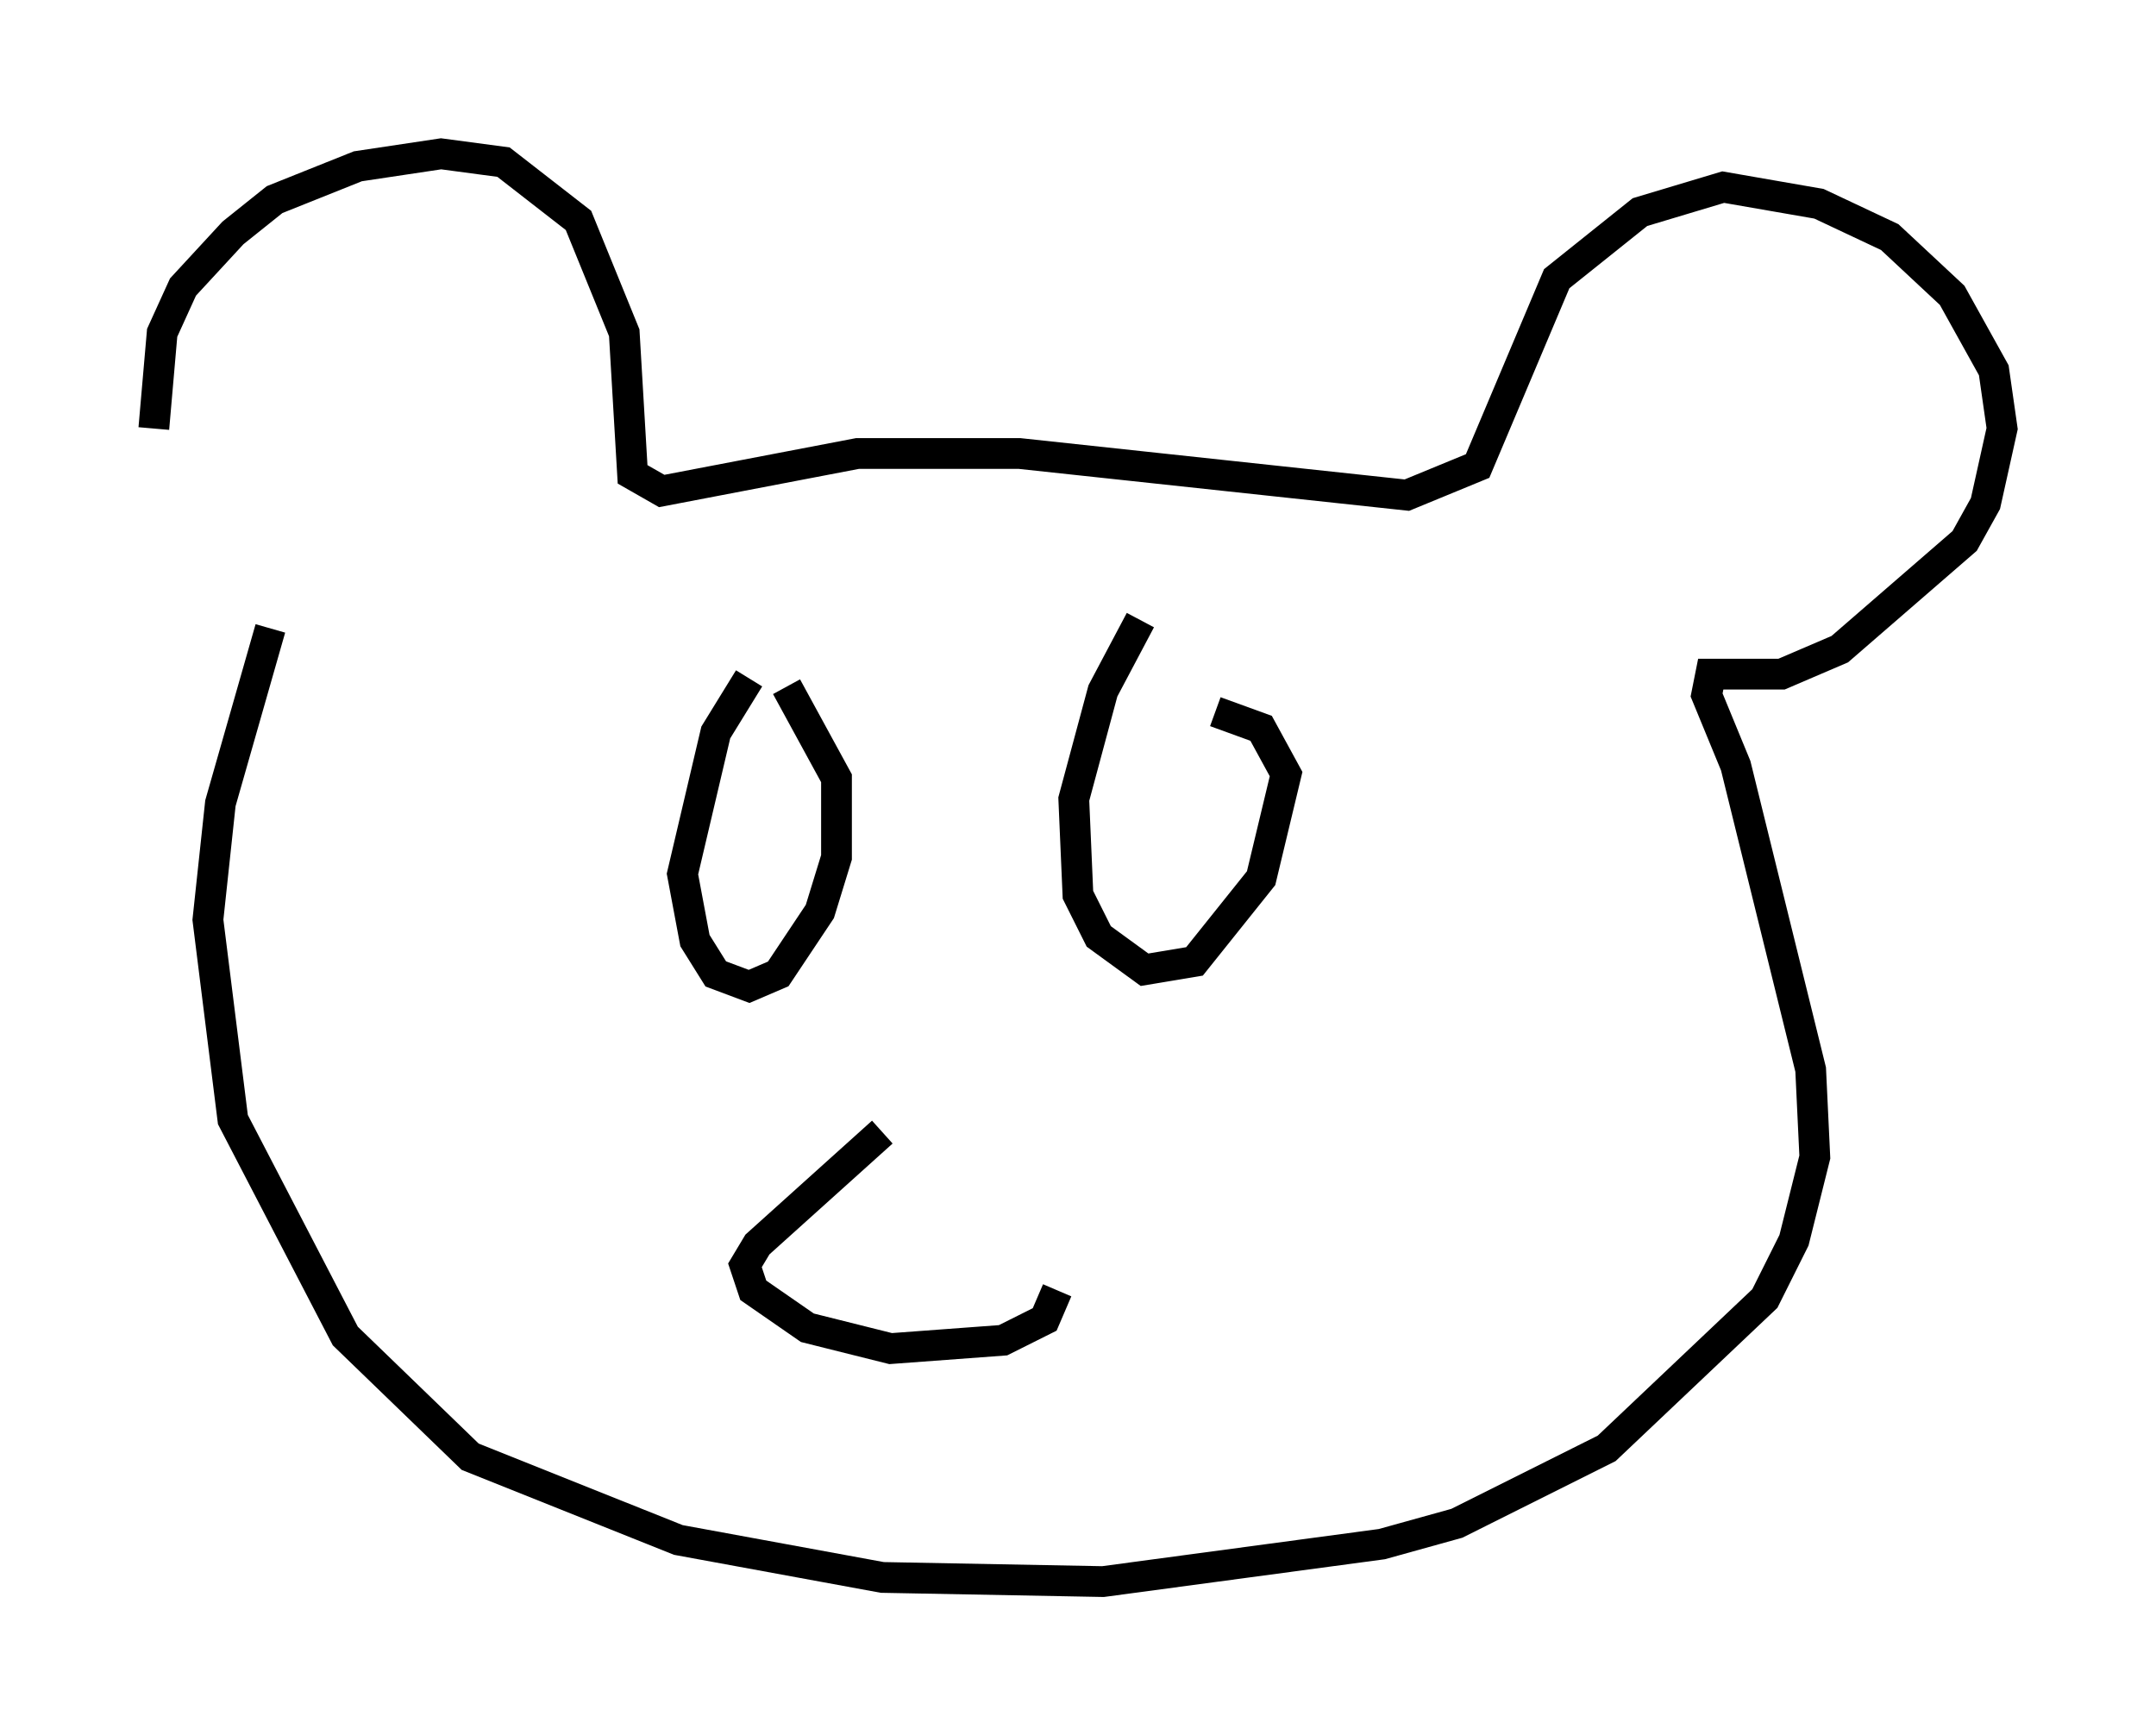 <?xml version="1.0" encoding="utf-8" ?>
<svg baseProfile="full" height="56.414" version="1.1" width="70.081" xmlns="http://www.w3.org/2000/svg" xmlns:ev="http://www.w3.org/2001/xml-events" xmlns:xlink="http://www.w3.org/1999/xlink"><defs /><rect fill="white" height="56.414" width="70.081" x="0" y="0" /><path d="M7.165, 19.479 m-2.165, -5.548 l0.271, -3.112 0.677, -1.488 l1.624, -1.759 1.353, -1.083 l2.706, -1.083 2.706, -0.406 l2.03, 0.271 2.436, 1.894 l1.488, 3.654 0.271, 4.601 l0.947, 0.541 6.36, -1.218 l5.277, 0.0 12.584, 1.353 l2.3, -0.947 2.571, -6.089 l2.706, -2.165 2.706, -0.812 l3.112, 0.541 2.3, 1.083 l2.03, 1.894 1.353, 2.436 l0.271, 1.894 -0.541, 2.436 l-0.677, 1.218 -4.059, 3.518 l-1.894, 0.812 -2.3, 0.0 l-0.135, 0.677 0.947, 2.3 l2.436, 9.878 0.135, 2.842 l-0.677, 2.706 -0.947, 1.894 l-5.142, 4.871 -4.871, 2.436 l-2.436, 0.677 -9.066, 1.218 l-7.172, -0.135 -6.631, -1.218 l-6.766, -2.706 -4.059, -3.924 l-3.654, -7.036 -0.812, -6.495 l0.406, -3.789 1.624, -5.683 m15.561, 1.624 l-1.083, 1.759 -1.083, 4.601 l0.406, 2.165 0.677, 1.083 l1.083, 0.406 0.947, -0.406 l1.353, -2.03 0.541, -1.759 l0.0, -2.571 -1.624, -2.977 m11.502, -2.165 l-1.218, 2.3 -0.947, 3.518 l0.135, 3.112 0.677, 1.353 l1.488, 1.083 1.624, -0.271 l2.165, -2.706 0.812, -3.383 l-0.812, -1.488 -1.488, -0.541 m-10.825, 13.667 l-4.059, 3.654 -0.406, 0.677 l0.271, 0.812 1.759, 1.218 l2.706, 0.677 3.654, -0.271 l1.353, -0.677 0.406, -0.947 " fill="none" stroke="black" stroke-width="1" /></svg>